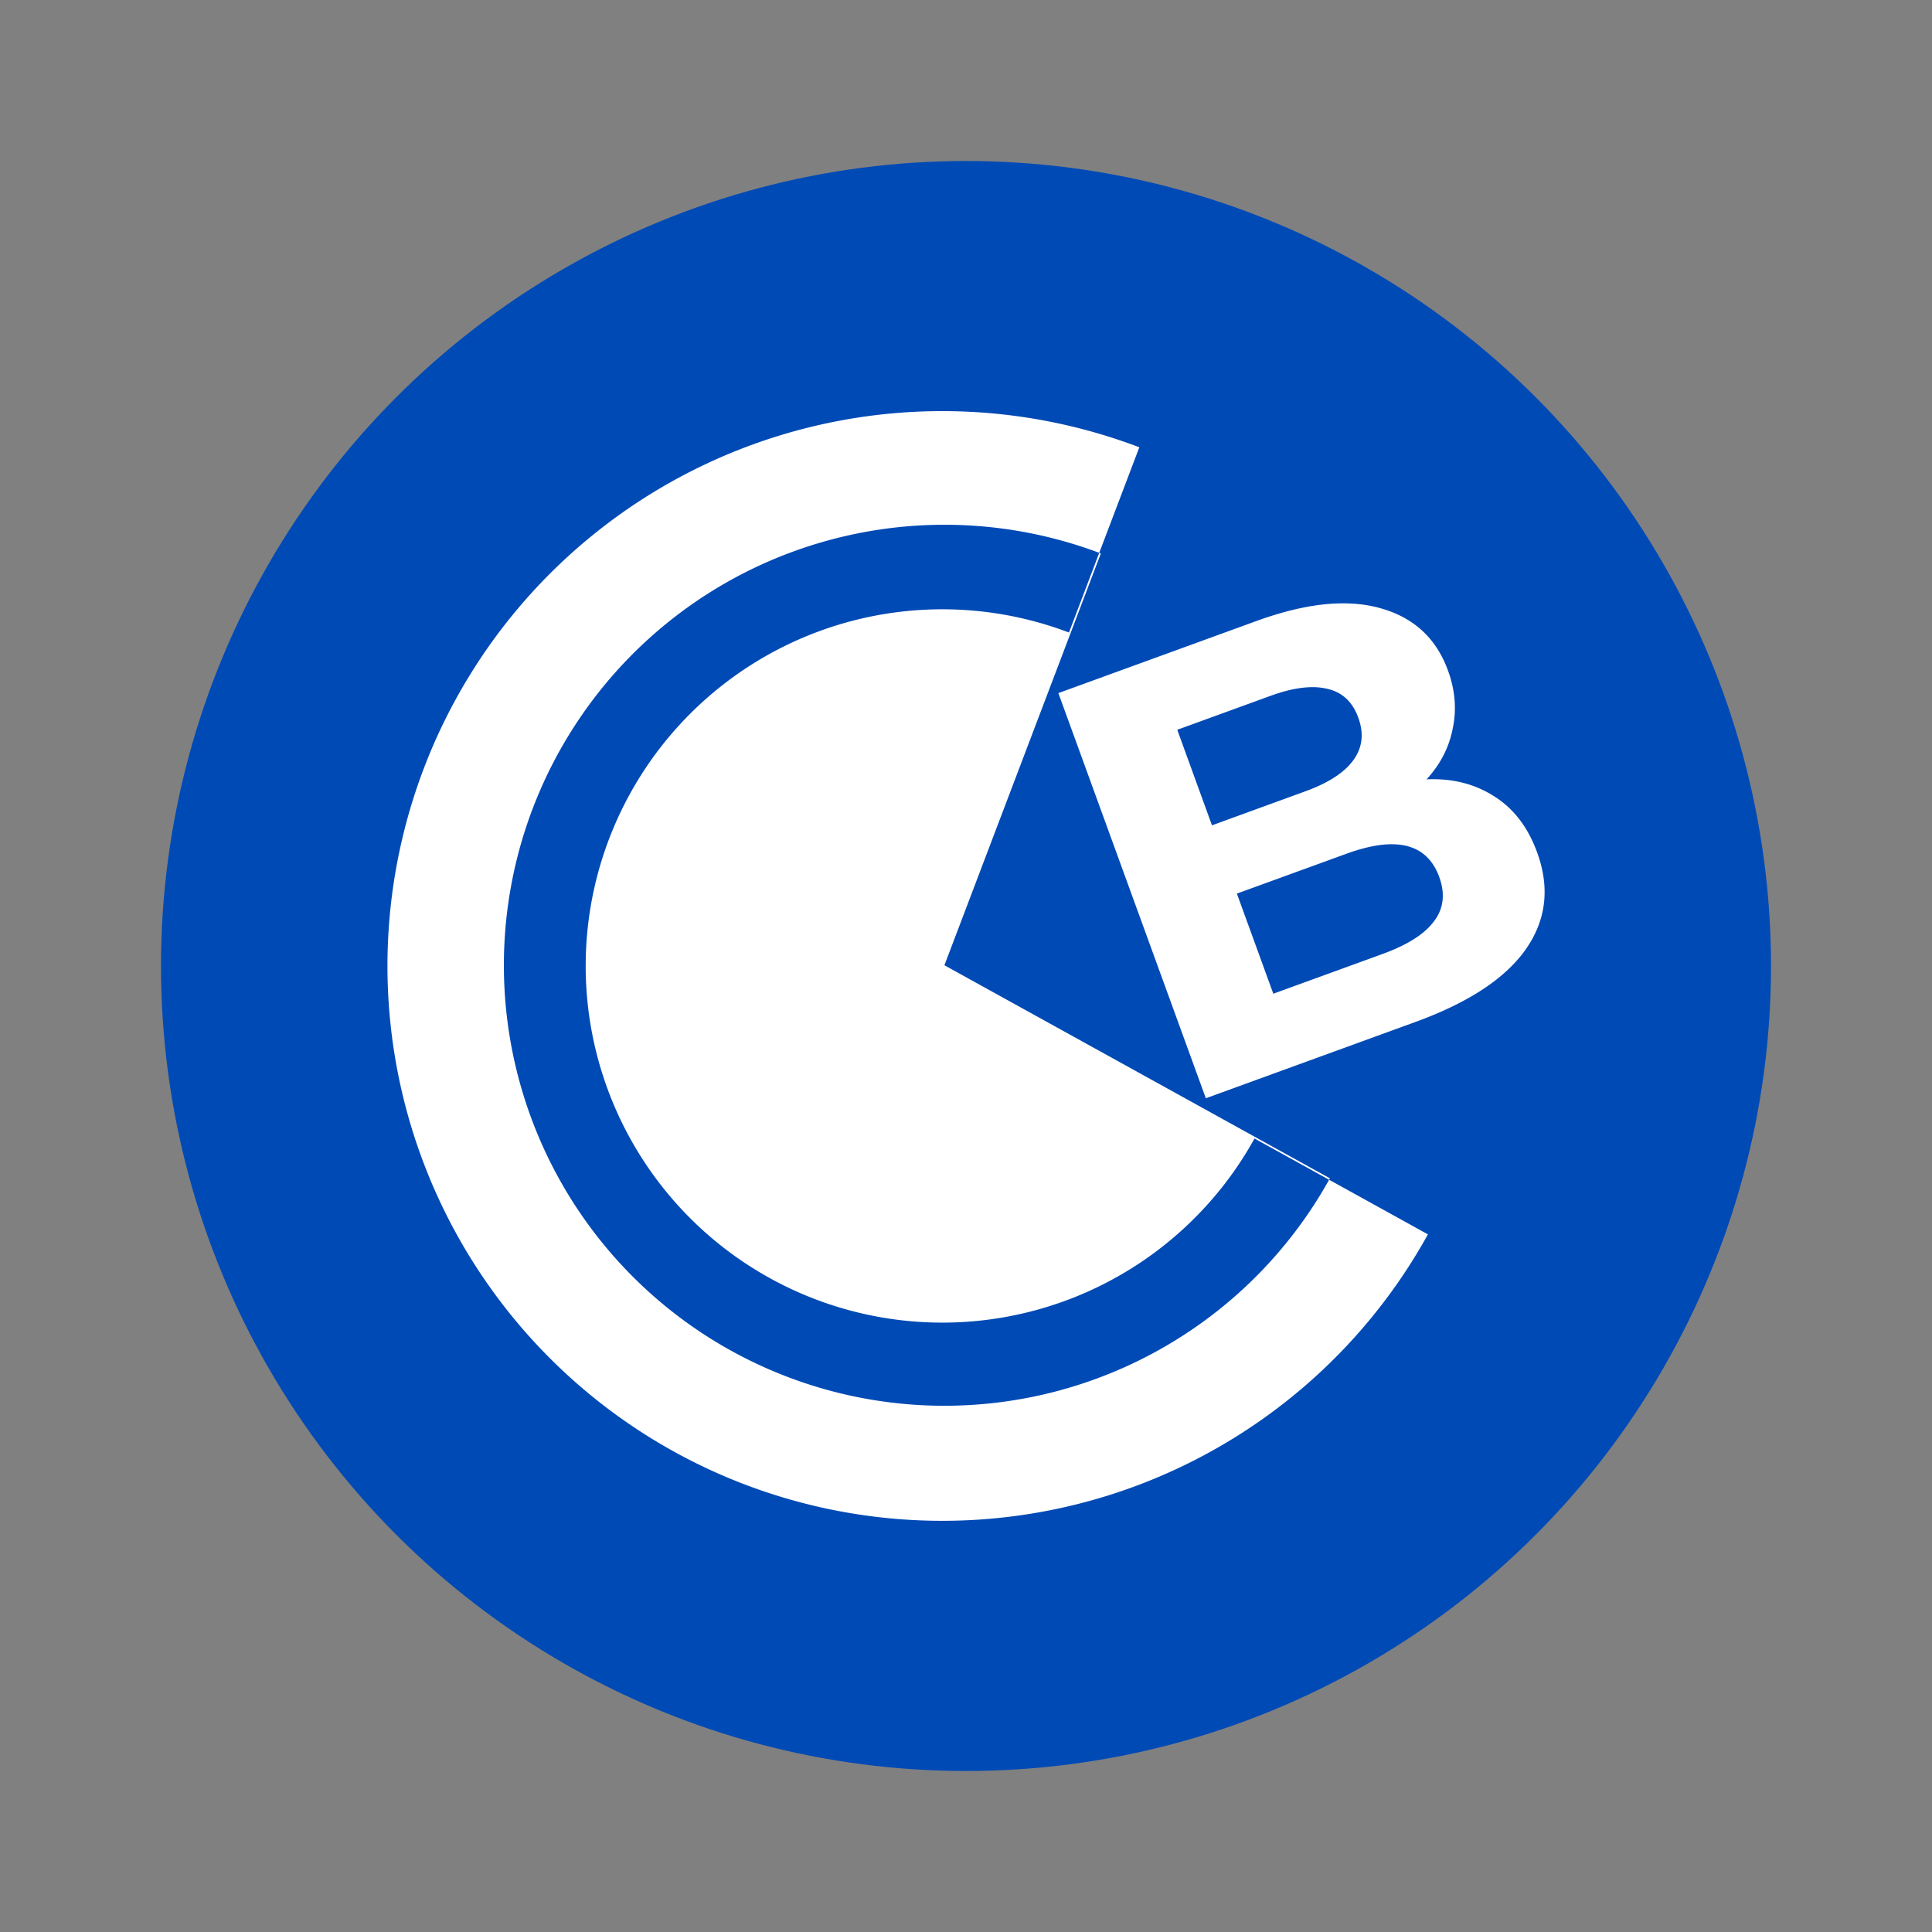 <svg xmlns="http://www.w3.org/2000/svg" width="100%" height="100%" viewBox="-3.2 -3.2 38.4 38.4"><rect x="-3.2" y="-3.2" width="38.4" height="38.4" fill="#808080" stroke="none"/><g fill="none"><circle cx="16" cy="16" r="16" fill="#004ab5"/><path fill="#fff" d="M12.483 7.793a8.755 8.755 0 1010.75 12.427l-7.662-4.235L18.68 7.8a8.755 8.755 0 00-6.196-.007zm.546 1.573a7.089 7.089 0 015.018.006l-2.517 6.627 6.204 3.43a7.089 7.089 0 11-8.705-10.063zm2.936-4.386c1.191.047 2.366.287 3.48.71L15.53 15.999l9.651 5.335A11.028 11.028 0 1115.965 4.98zm7.529 3.812c.264 0 .51.031.736.095.666.183 1.116.597 1.35 1.241.143.391.174.775.094 1.152-.072.374-.245.71-.519 1.01.514-.023.963.092 1.35.342.383.242.666.613.847 1.111.257.706.18 1.351-.233 1.935-.408.574-1.137 1.053-2.188 1.435l-4.164 1.516-2.931-8.053 3.934-1.432c.644-.234 1.219-.352 1.724-.352zm-.61 1.666c-.24 0-.517.058-.833.173l-1.852.674.69 1.899 1.853-.675c.46-.167.78-.374.958-.622.18-.248.212-.529.097-.843-.114-.314-.318-.505-.612-.572a1.221 1.221 0 00-.301-.034zm1.562 3.122c-.252.003-.548.066-.888.19l-2.174.791.724 1.99 2.174-.791c.49-.179.83-.393 1.016-.644.195-.253.23-.548.108-.886-.16-.437-.48-.654-.96-.65z"/></g></svg>